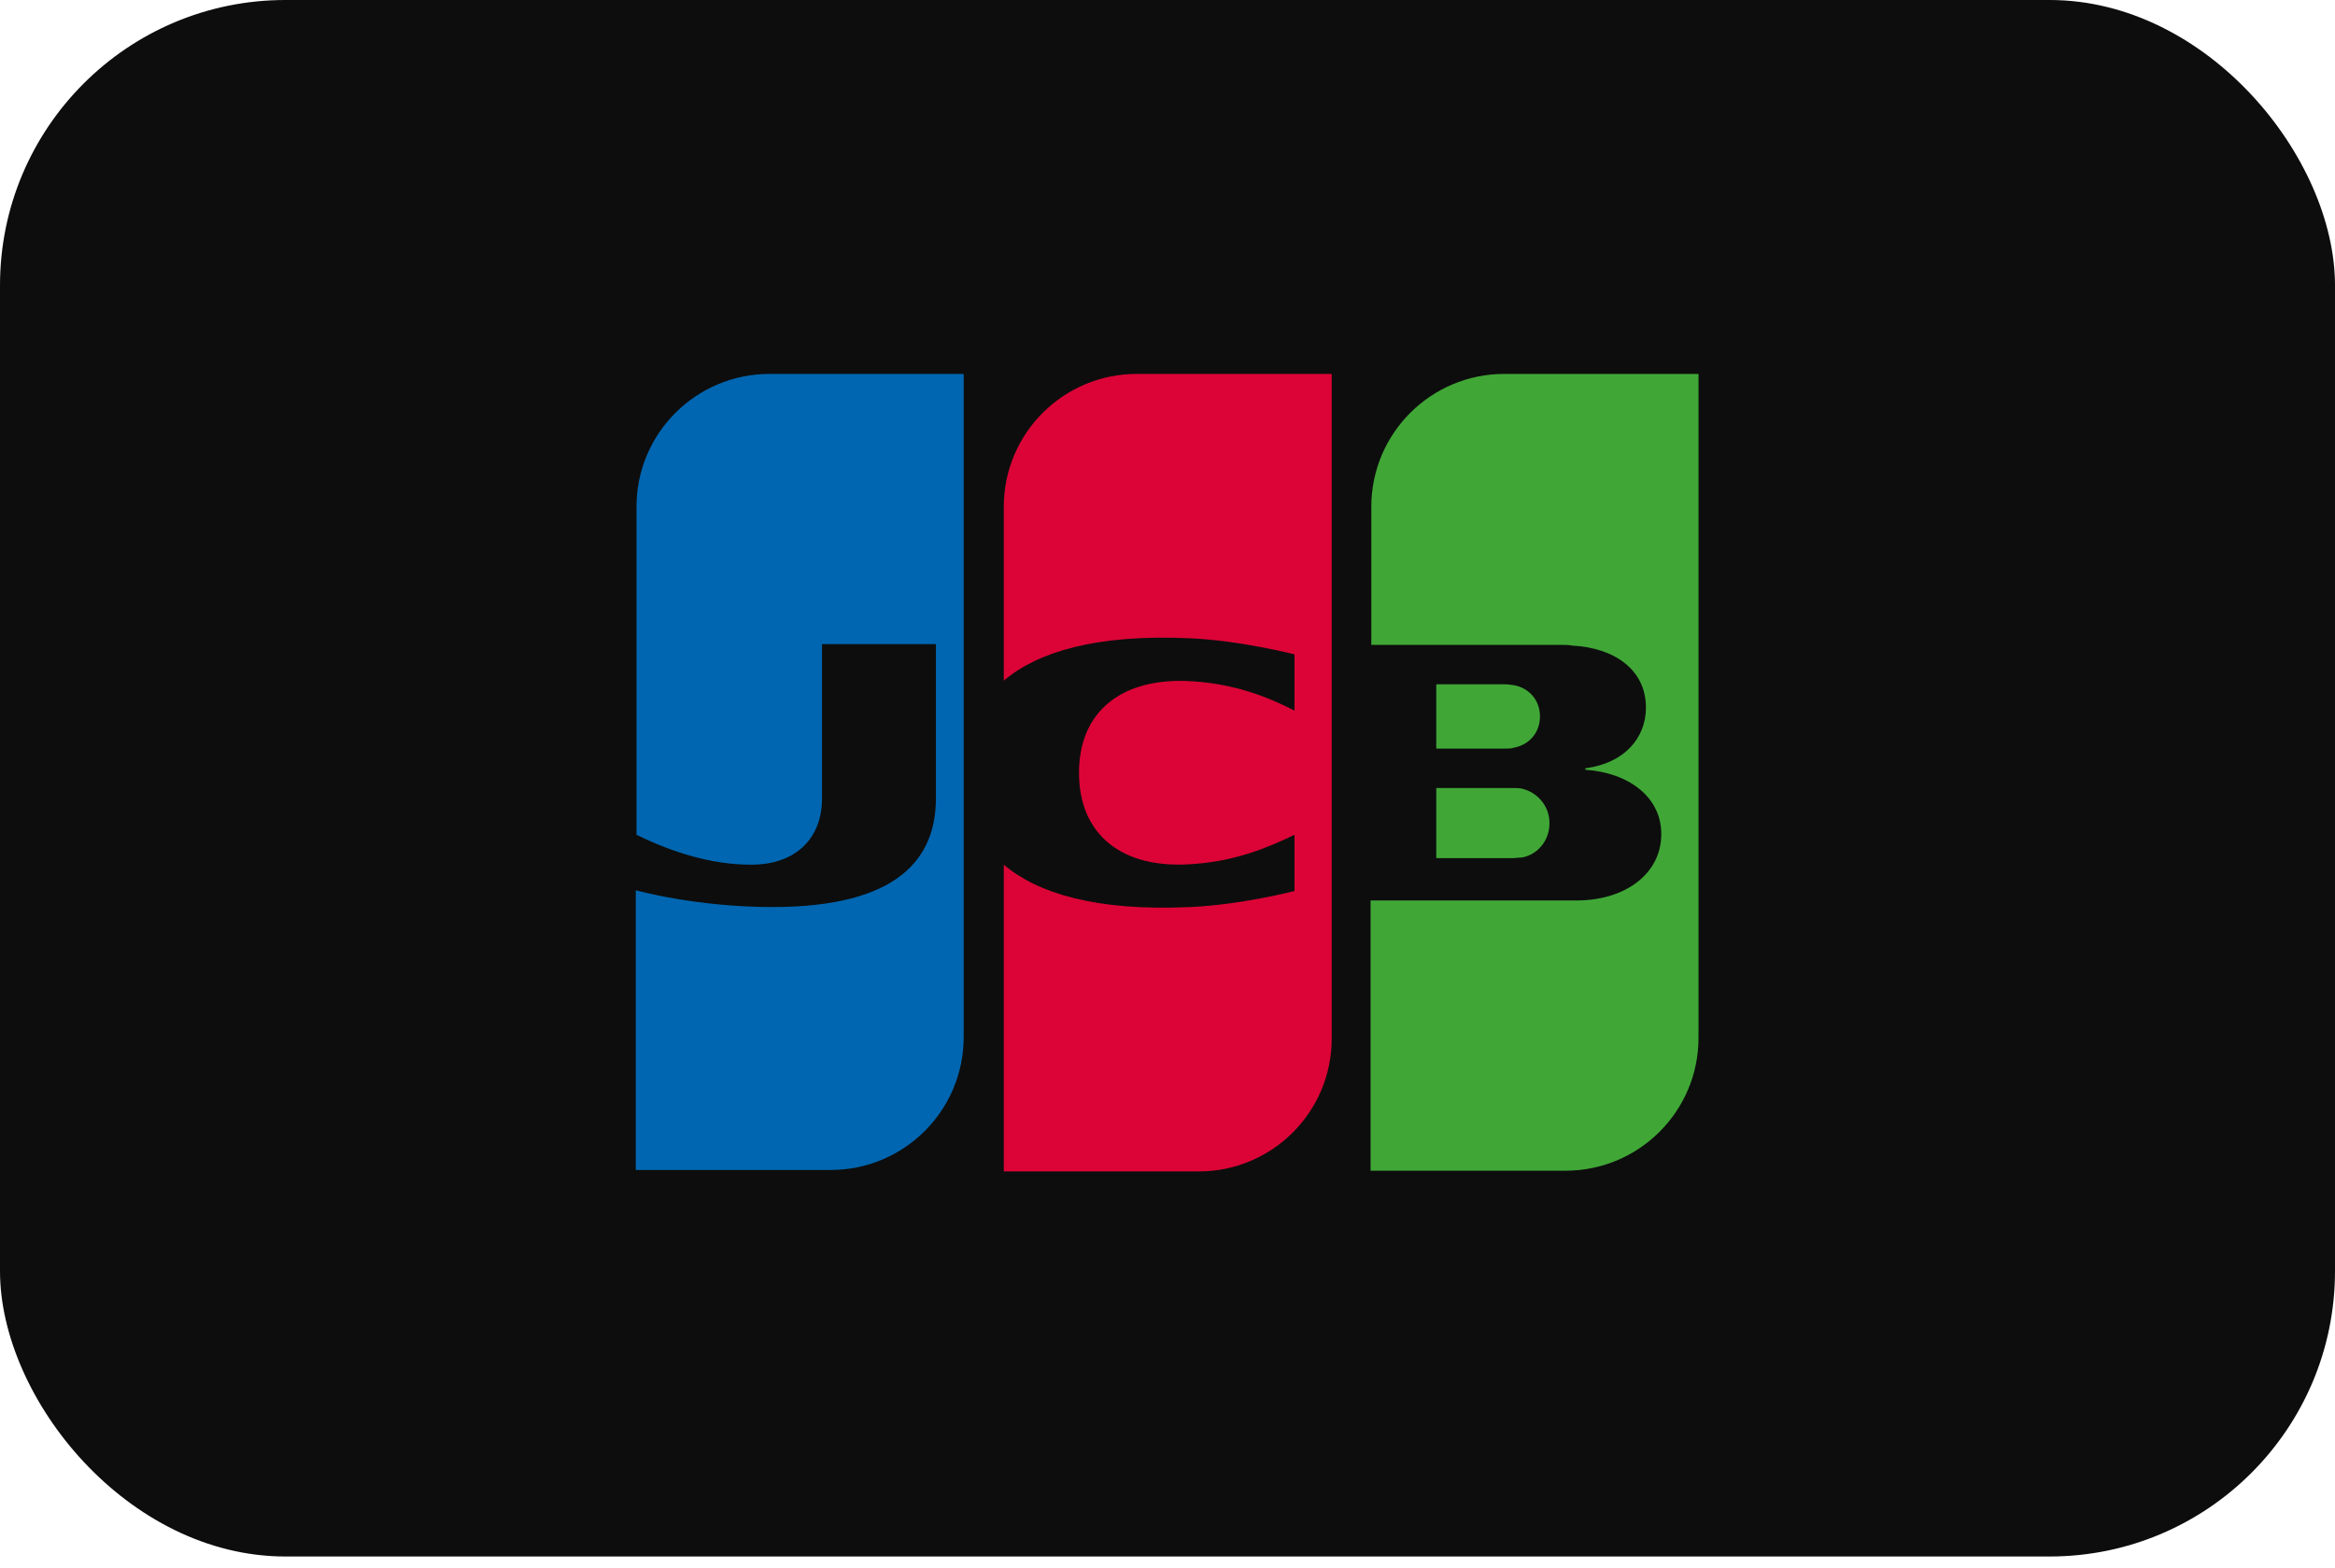 <svg width="70" height="47" viewBox="0 0 70 47" fill="none" xmlns="http://www.w3.org/2000/svg">
<rect width="70" height="46.667" rx="8.556" fill="#0D0D0D"/>
<path d="M45.095 11.211C42.905 11.211 41.11 12.985 41.11 15.196V19.334H46.737C46.869 19.334 47.022 19.334 47.131 19.356C48.401 19.422 49.343 20.079 49.343 21.218C49.343 22.115 48.708 22.882 47.526 23.035V23.079C48.817 23.166 49.803 23.889 49.803 25.006C49.803 26.21 48.708 26.998 47.263 26.998H41.088V35.1H46.934C49.124 35.1 50.919 33.326 50.919 31.115V11.211H45.095Z" fill="#40A737"/>
<path d="M43.057 25.729H45.356C45.389 25.729 45.444 25.724 45.498 25.718C45.553 25.713 45.608 25.707 45.641 25.707C46.079 25.62 46.451 25.226 46.451 24.678C46.451 24.153 46.079 23.759 45.641 23.649C45.575 23.627 45.444 23.627 45.356 23.627H43.057V25.729Z" fill="#40A737"/>
<path d="M45.356 20.539C45.794 20.604 46.166 20.955 46.166 21.48C46.166 22.006 45.794 22.356 45.356 22.422C45.334 22.444 45.203 22.444 45.137 22.444H43.057V20.517H45.137C45.173 20.517 45.223 20.523 45.267 20.529C45.303 20.534 45.336 20.539 45.356 20.539Z" fill="#40A737"/>
<path d="M23.066 11.211C20.876 11.211 19.081 12.985 19.081 15.196V25.028C20.197 25.575 21.358 25.925 22.518 25.925C23.898 25.925 24.642 25.093 24.642 23.955V19.313H28.058V23.933C28.058 25.728 26.941 27.195 23.153 27.195C20.854 27.195 19.059 26.692 19.059 26.692V35.078H24.905C27.095 35.078 28.89 33.304 28.89 31.093V11.211H23.066Z" fill="#0066B1"/>
<path d="M34.077 11.211C31.887 11.211 30.092 12.985 30.092 15.196V20.407C31.099 19.553 32.851 19.006 35.675 19.137C37.186 19.203 38.807 19.619 38.807 19.619V21.305C37.996 20.889 37.033 20.517 35.785 20.429C33.639 20.276 32.347 21.327 32.347 23.166C32.347 25.028 33.639 26.079 35.785 25.904C37.033 25.816 37.996 25.422 38.807 25.028V26.714C38.807 26.714 37.208 27.13 35.675 27.195C32.851 27.327 31.099 26.779 30.092 25.925V35.122H35.938C38.128 35.122 39.923 33.348 39.923 31.137V11.211H34.077Z" fill="#DC0436"/>
</svg>
